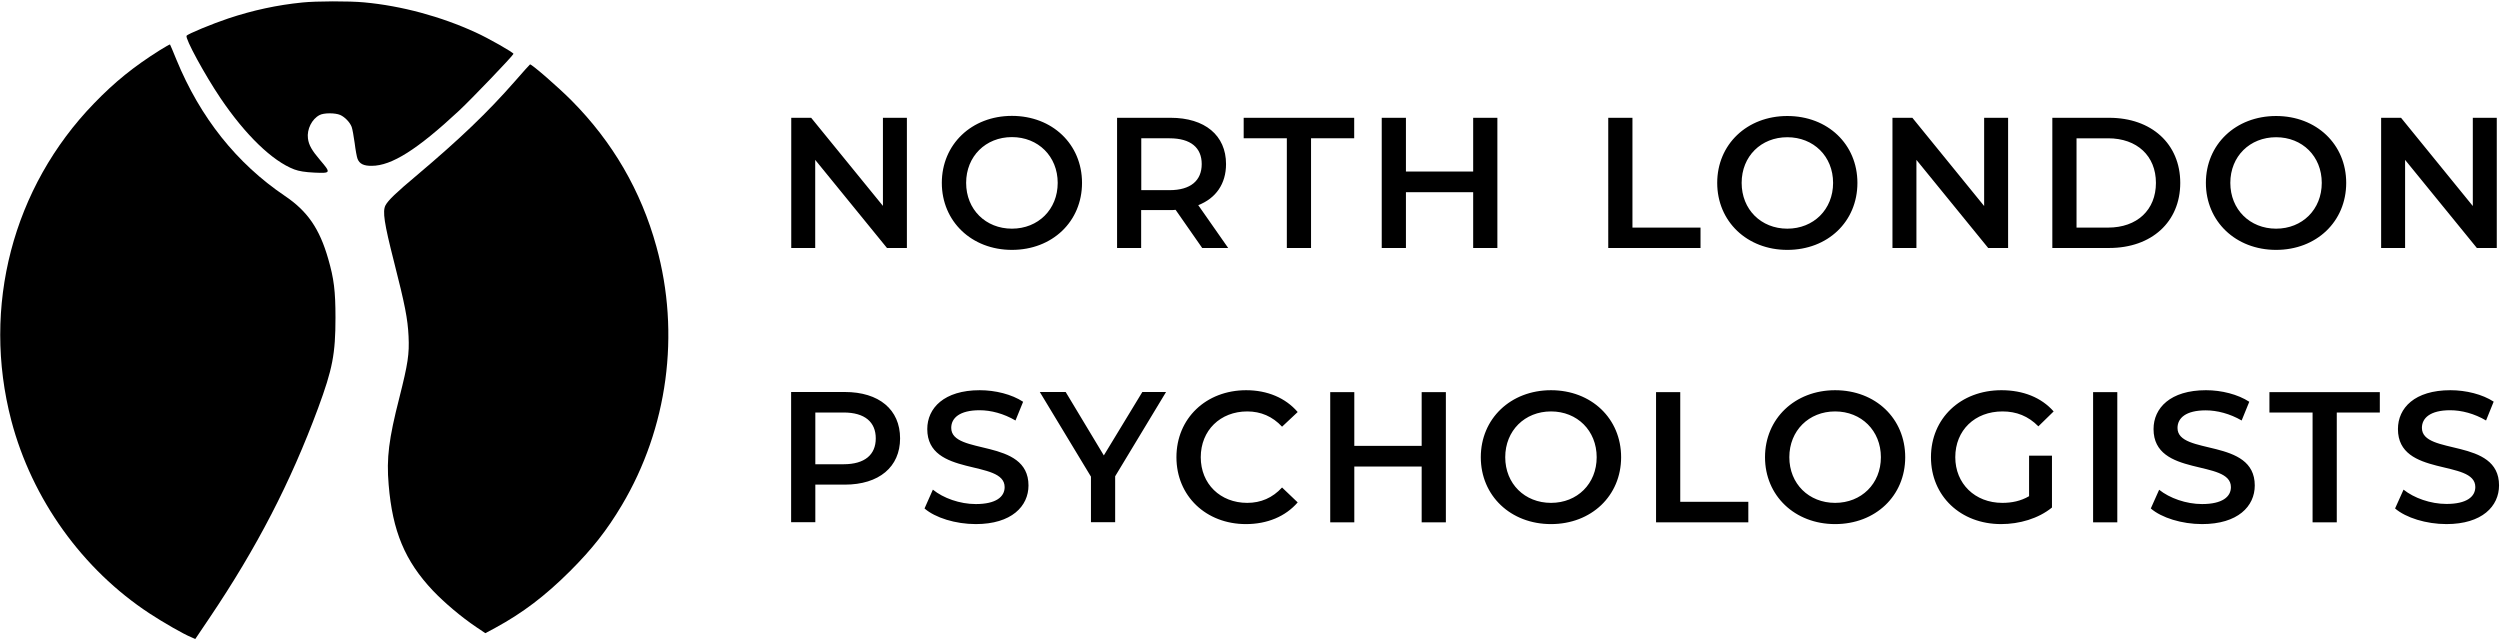 <svg version="1.2" xmlns="http://www.w3.org/2000/svg" viewBox="0 0 2097 536" >
<path fill="currentColor" d="m253.5 2.1c-21 2.1-41.4 6.5-62.1 13.4-13.2 4.4-34 13-34.9 14.5-1.4 2.2 15.4 33 28.5 52.4 20.9 30.9 43.5 52.7 61.8 59.7 4.1 1.5 8.8 2.3 17 2.7 13.8 0.6 13.9 0.3 4.8-10.4-7-8.2-9.6-12.7-10.3-18.3-1-7.6 3.3-16.3 9.8-19.6 3.5-1.9 13-1.9 17.2-0.1 3.9 1.7 8.2 6.1 9.7 10.1 0.6 1.6 1.7 7.7 2.5 13.5 0.7 5.8 1.8 11.7 2.4 13.2 1.6 4.2 5.2 6 11.9 5.9 16.7 0 38.3-13.7 73.2-46.2 10.7-10 45-45.8 45.7-47.7 0.4-1-21.3-13.3-31.7-18-29.2-13.4-62.2-22.3-93.5-25.2-12.6-1.2-40.3-1.1-52 0.1z"/>
<path fill="currentColor" d="m133.6 42.4c-21.4 13.5-37.3 26.3-54.6 44.2-68.4 70.5-94.5 170.7-69.5 266.2 17.3 65.8 59.6 124.8 116 161.8 11.6 7.6 28.5 17.3 34.7 19.8l3.6 1.6 12-17.8c39.7-58.9 67.9-113.5 91-175.8 12.1-32.8 14.6-45.4 14.6-75.9 0-22.6-1.3-32.8-6.1-49.4-7.3-25.4-17.4-40-36.4-52.8-40.4-27.3-70.9-65.6-90.9-114.2-2.8-6.9-5.2-12.6-5.4-12.8-0.1-0.2-4.2 2.1-9 5.1z"/>
<path fill="currentColor" d="m431.7 68.4c-22.6 25.8-45.9 48.1-81.8 78.4-18 15.1-24.3 21.2-26.6 25.5-2.5 5-1.1 14.7 7.1 46.9 9.3 36.5 11.6 48.2 12.3 62.9 0.7 14.9-0.5 22.9-7.7 51.4-8.9 34.8-10.9 50.7-9 73 3.2 39.1 13.7 64.1 37.1 88.9 9.7 10.2 23.8 22.1 36.4 30.6l7.6 5.1 8.4-4.5c22.8-12.4 41.6-26.6 62.6-47.5 18.6-18.6 30.9-34.2 43.4-55.2 38.6-64.7 49.3-144.1 29.1-217-12.9-46.9-36.7-87.8-71.1-122.5-11-11.1-33.2-30.4-34.9-30.4-0.2 0-6 6.5-12.9 14.4z"/>
<path fill-rule="evenodd" fill="currentColor" d="m760.7 98.8v109.2h-16.7l-60.2-73.9v73.9h-20.1v-109.2h16.7l60.2 73.9v-73.9zm29.3 54.6c0-32.3 25-56.2 58.8-56.2 33.9 0 58.8 23.8 58.8 56.2 0 32.4-24.9 56.2-58.8 56.2-33.8 0-58.8-23.9-58.8-56.2zm97.2 0c0-22.3-16.4-38.4-38.4-38.4-22 0-38.4 16.1-38.4 38.4 0 22.3 16.4 38.4 38.4 38.4 22 0 38.4-16.1 38.4-38.4zm121.2 54.6l-22.3-32c-1.4 0.2-2.8 0.2-4.2 0.2h-24.7v31.8h-20.2v-109.2h44.9c28.7 0 46.5 14.7 46.5 38.8 0 16.6-8.5 28.7-23.3 34.5l25.1 35.9zm-27.4-92h-23.7v43.5h23.7c17.8 0 27-8.1 27-21.9 0-13.7-9.2-21.6-27-21.6zm98.4 0h-36.2v-17.2h92.7v17.2h-36.2v92h-20.3zm176.6-17.2v109.2h-20.3v-46.8h-56.4v46.8h-20.3v-109.2h20.3v45.1h56.4v-45.1zm93 0h20.3v92.1h57.1v17.1h-77.4zm91.4 54.6c0-32.3 25-56.1 58.8-56.1 33.9 0 58.8 23.7 58.8 56.1 0 32.5-24.9 56.2-58.8 56.2-33.8 0-58.8-23.9-58.8-56.2zm97.2 0c0-22.3-16.4-38.3-38.4-38.3-22 0-38.3 16-38.3 38.3 0 22.3 16.3 38.4 38.3 38.4 22 0 38.4-16.1 38.4-38.4zm146.8-54.6v109.2h-16.7l-60.2-73.9v73.9h-20.1v-109.2h16.7l60.2 74v-74zm37.1 0h47.7c35.5 0 59.6 21.9 59.6 54.6 0 32.8-24.1 54.6-59.6 54.6h-47.7zm46.8 92.1c24.3 0 40.1-14.8 40.1-37.5 0-22.6-15.8-37.4-40.1-37.4h-26.5v74.9zm82-37.5c0-32.3 25-56.1 58.9-56.1 33.8 0 58.8 23.7 58.8 56.1 0 32.5-25 56.2-58.8 56.2-33.9 0-58.9-23.9-58.9-56.2zm97.2 0c0-22.3-16.3-38.3-38.3-38.3-22 0-38.4 16-38.4 38.3 0 22.3 16.4 38.4 38.4 38.4 22 0 38.3-16.1 38.3-38.4zm146.8-54.6v109.2h-16.7l-60.2-73.9v73.9h-20.1v-109.2h16.7l60.2 74v-74zm-1339.3 268.9c0 24-17.7 38.8-46.4 38.8h-24.7v31.5h-20.3v-109.2h45c28.7 0 46.4 14.7 46.4 38.9zm-20.4 0c0-13.7-9.2-21.7-27-21.7h-23.7v43.4h23.7c17.8 0 27-8 27-21.7zm40.9 58.8l7-15.8c8.7 7.1 22.6 12.1 36 12.1 17 0 24.2-6.1 24.2-14.2 0-23.6-64.9-8.2-64.9-48.7 0-17.6 14.1-32.6 44-32.6 13.1 0 26.8 3.4 36.4 9.7l-6.4 15.7c-9.9-5.8-20.6-8.6-30.1-8.6-16.9 0-23.8 6.6-23.8 14.8 0 23.3 64.8 8.2 64.8 48.3 0 17.4-14.2 32.4-44.2 32.4-17 0-34-5.3-43-13.1zm159.9-27v38.5h-20.3v-38.2l-42.9-71h21.7l32 53.2 32.3-53.2h19.9zm51.4-16c0-32.6 24.9-56.2 58.5-56.2 17.7 0 33 6.4 43.2 18.3l-13.1 12.3c-8-8.6-17.8-12.8-29.2-12.8-22.6 0-39 15.9-39 38.4 0 22.4 16.4 38.3 39 38.3 11.4 0 21.2-4.2 29.2-12.9l13.1 12.5c-10.2 11.8-25.5 18.2-43.4 18.2-33.4 0-58.3-23.5-58.3-56.1zm226-54.6v109.2h-20.3v-46.8h-56.5v46.8h-20.2v-109.2h20.2v45.1h56.5v-45.1zm29.3 54.6c0-32.3 25-56.2 58.9-56.2 33.8 0 58.8 23.7 58.8 56.2 0 32.4-25 56.1-58.8 56.1-33.9 0-58.9-23.8-58.9-56.1zm97.2 0c0-22.3-16.3-38.4-38.3-38.4-22 0-38.4 16.1-38.4 38.4 0 22.3 16.4 38.3 38.4 38.3 22 0 38.3-16 38.3-38.3zm49.8-54.6h20.3v92h57.1v17.2h-77.4zm91.4 54.6c0-32.3 25-56.2 58.8-56.2 33.9 0 58.8 23.7 58.8 56.2 0 32.4-24.9 56.1-58.8 56.1-33.8 0-58.8-23.8-58.8-56.1zm97.2 0c0-22.3-16.4-38.4-38.4-38.4-22 0-38.4 16.1-38.4 38.4 0 22.3 16.4 38.3 38.4 38.3 22 0 38.4-16 38.4-38.3zm124.3-1.3h19.2v43.5c-11.4 9.3-27.3 13.9-42.7 13.9-33.9 0-58.8-23.5-58.8-56.1 0-32.6 24.9-56.2 59.1-56.2 18.2 0 33.5 6.1 43.8 17.8l-12.8 12.5c-8.5-8.6-18.4-12.5-30.1-12.5-23.2 0-39.6 15.8-39.6 38.4 0 22.1 16.4 38.3 39.5 38.3 7.8 0 15.4-1.5 22.4-5.6zm53.7-53.3h20.3v109.2h-20.3zm48.4 97.6l7-15.7c8.7 7 22.6 12 36 12 17 0 24.2-6.1 24.2-14.2 0-23.6-64.9-8.1-64.9-48.7 0-17.6 14-32.6 44-32.6 13.1 0 26.8 3.5 36.3 9.7l-6.4 15.7c-9.8-5.7-20.6-8.5-30.1-8.5-16.8 0-23.7 6.5-23.7 14.8 0 23.2 64.8 8.1 64.8 48.2 0 17.5-14.2 32.4-44.2 32.4-17 0-34-5.3-43-13.1zm135.7-80.5h-36.2v-17.1h92.6v17.1h-36.1v92.1h-20.3zm69.2 80.5l7.1-15.8c8.7 7 22.6 12 36 12 17 0 24.2-6.1 24.2-14.2 0-23.5-64.9-8.1-64.9-48.6 0-17.7 14-32.6 44-32.6 13.1 0 26.8 3.4 36.3 9.6l-6.4 15.8c-9.8-5.8-20.6-8.6-30.1-8.6-16.8 0-23.7 6.6-23.7 14.8 0 23.3 64.7 8.1 64.7 48.2 0 17.5-14.2 32.5-44.1 32.5-17 0-34-5.3-43.1-13.1z"/></svg>